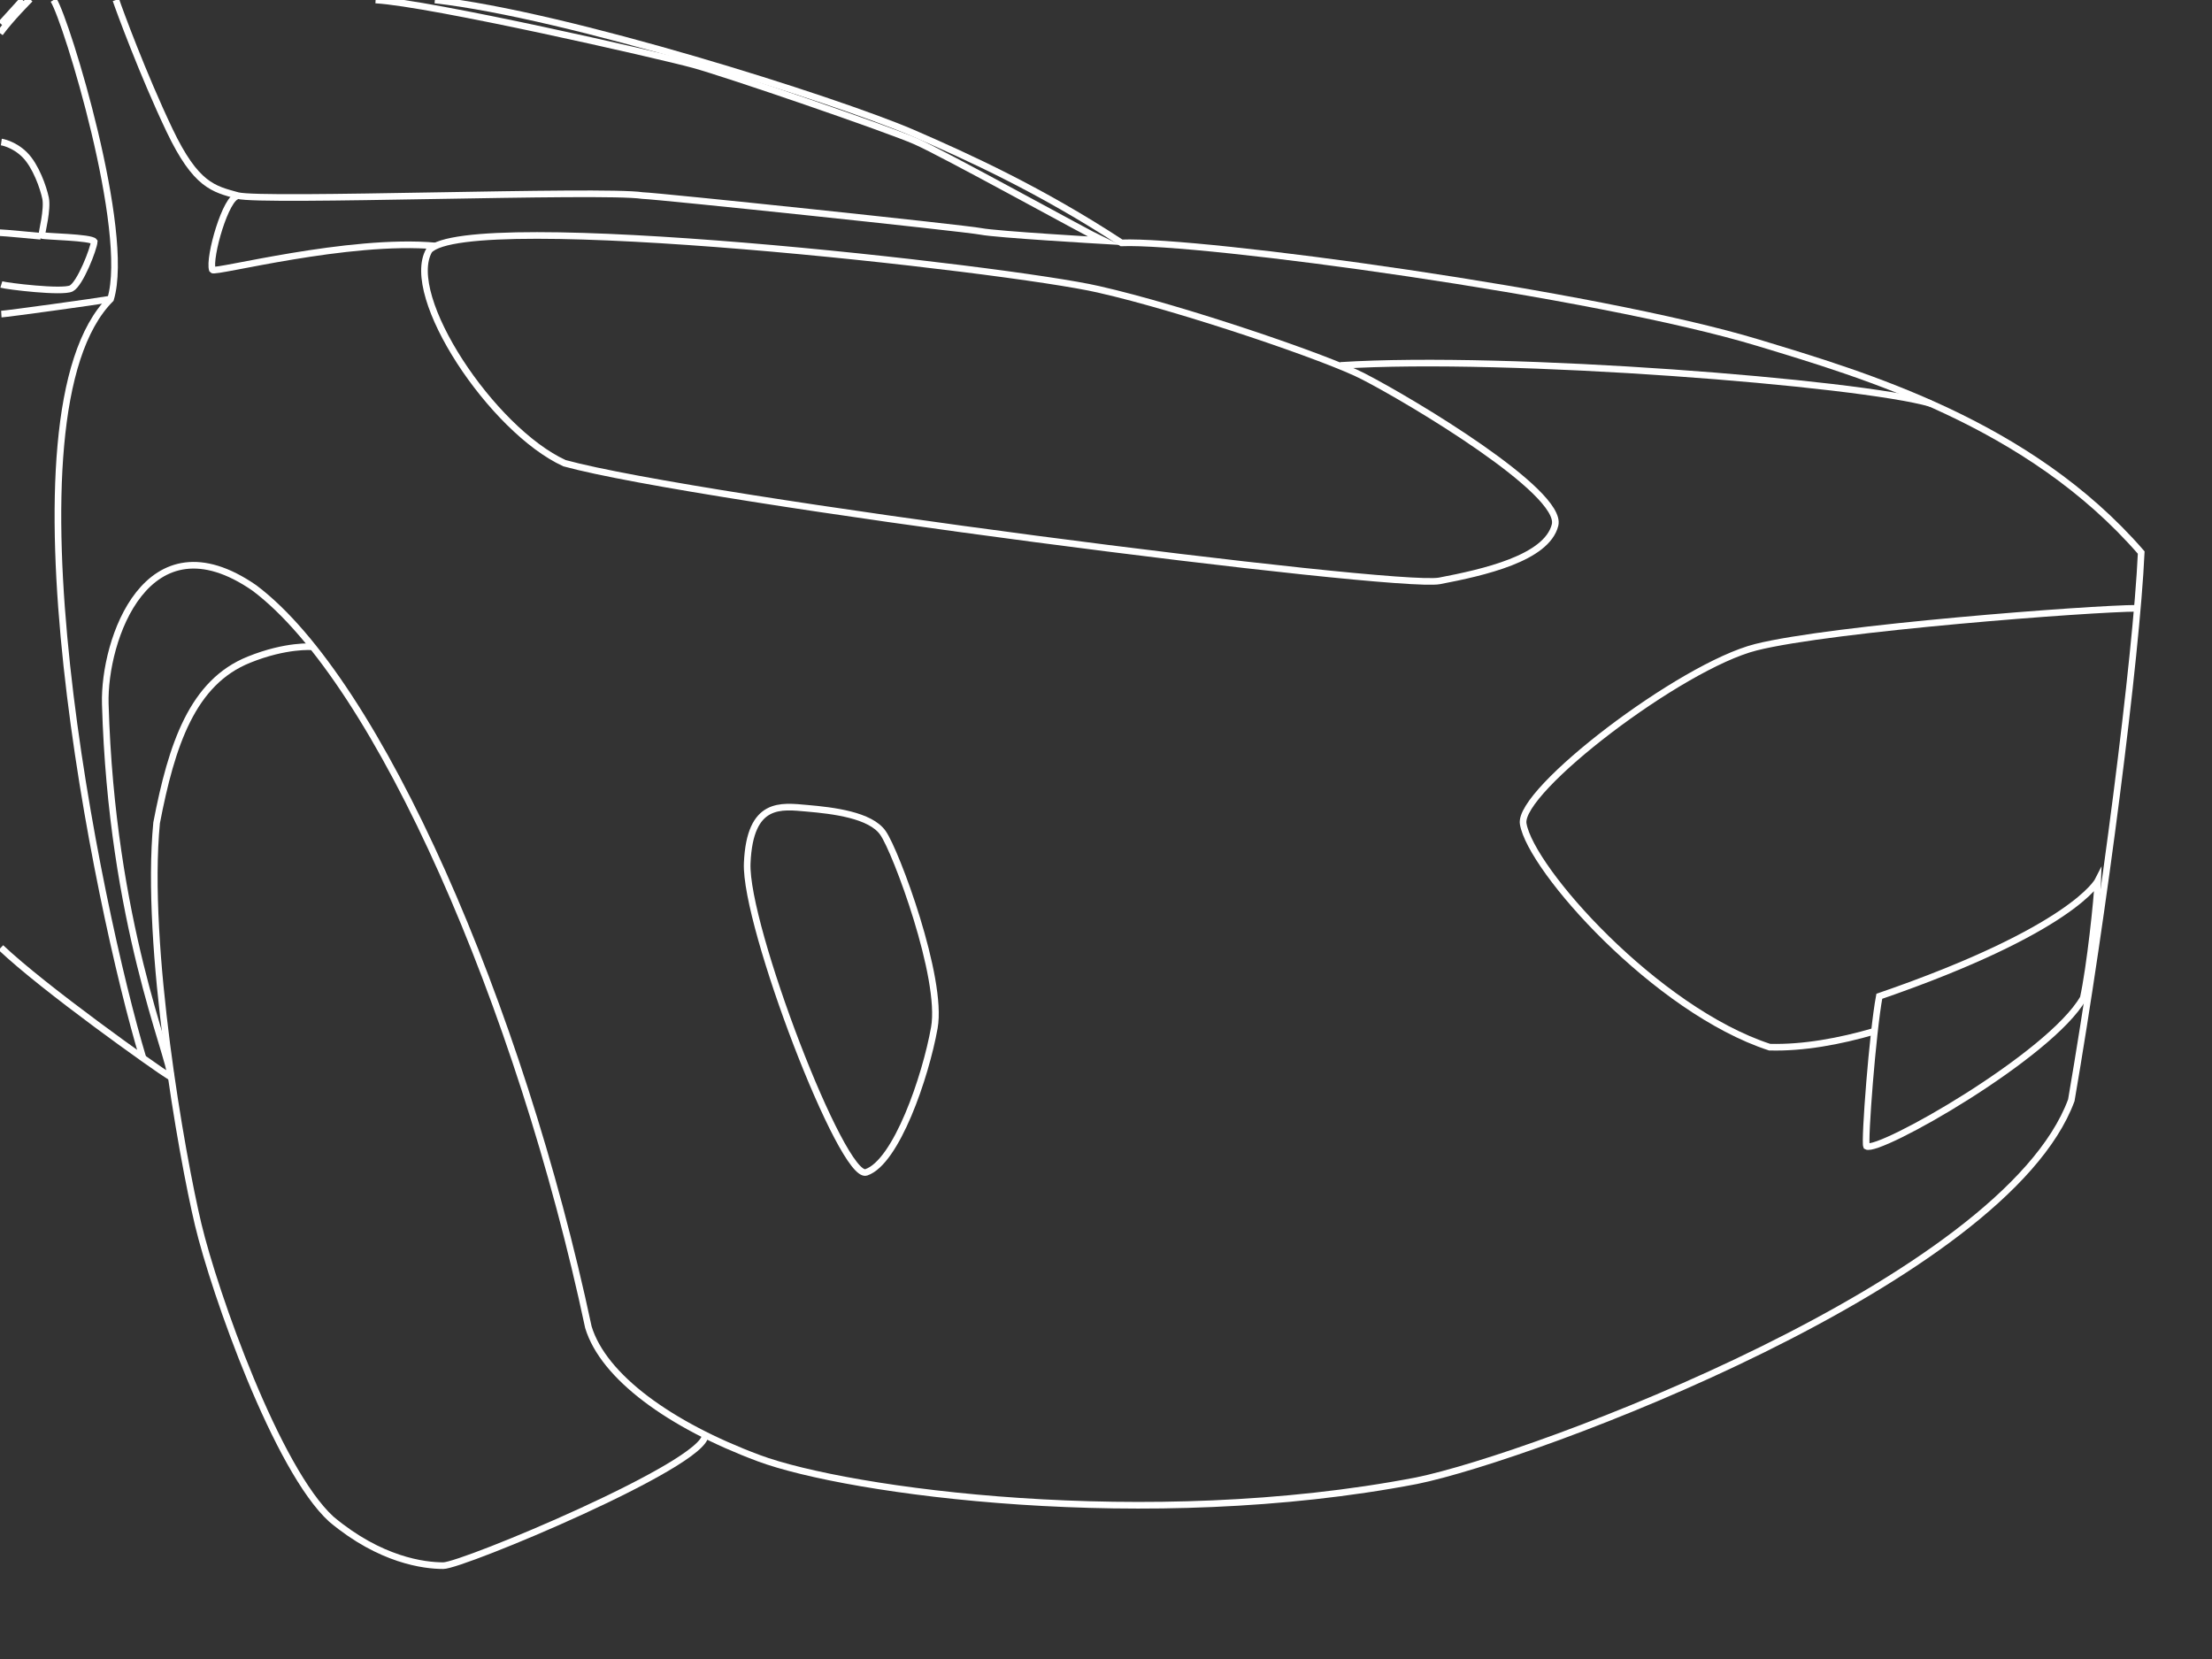 <svg version="1.1" id="Calque_1" xmlns="http://www.w3.org/2000/svg" x="0" y="0" viewBox="0 0 500 375" style="enable-background:new 0 0 500 375" xml:space="preserve"><rect x="0" y="0" width="500" height="375" fill="#333333" stroke="none"/><style>.st2,.st3{fill:none;stroke:#fff;stroke-miterlimit:10}.st2,.st3{stroke-width:1.5}</style><g id="Calque_2_00000074406591991043439640000014605924376294900358_"><path class="st2" d="M.2 214.2c9.7 9.2 34.6 26.9 38.4 29.3 0-4.7-13.4-34.7-14.8-84.4-.4-14.4 9.4-43 33.7-26.2C85.6 154 117.6 227.6 133 300c3.4 11.2 18.4 22.1 38.5 29.6s87.8 16.8 148.7 5.1c26.5-5.4 132.9-45.1 148-86 7.3-42.6 14.7-100 15.8-123.8-25.4-29.3-62.8-40.2-86.5-47.4-36.9-11.2-126.3-23.3-144-22.6C235.3 43 219.1 35.6 206.2 30 188.7 22.5 128 3.3 98.3 0"/><path class="st2" d="M351.5 118.7c-1.9 7.5-16.2 10.7-26.1 12.6S157.9 113 127.6 104.7C111.2 97.2 91.1 66.9 97 56.6c8.6-9.7 130.9 4.1 151.3 8.8 19 4.3 52.1 15.6 59.9 19.7 10.7 5.5 45.2 26.1 43.3 33.6zM473.3 208c.9.2 1.4-.9 1.4-.9M483.1 137.5c-10.1 0-69.2 4.5-86.2 8.8s-53.8 32.4-52.6 39.9c1.7 10.3 30 42.1 55.7 50.5 7.6.2 15.8-1.3 23.7-3.6M.3 32.1s2.8.4 5.3 2.9 4.2 7.4 4.7 9.8c.5 2.4-.8 7.7-.9 8.4.8.3 11.2.4 11.9 1.4-.1 1.6-3.2 9.6-5.2 10.6S1.6 64.7.3 64.3M159.4 324.4c0 6.6-54.9 29.5-59.2 29.5s-14.2-1.2-25.3-10.5c-12.3-11.2-26.4-51.1-30.1-66.6-3.7-15.5-12.1-62.9-9.4-90.8 3.4-17.7 8.1-31.8 20.9-36.9 8.4-3.4 14.3-2.9 14.3-2.9"/><path class="st3" d="M474.2 199.1s-5.6 11-49.4 26.1c-1.5 7.9-3.4 32.7-2.9 33.9 2.7 1.6 41.5-20.4 49-33.5 1.5-6.8 3.2-22.6 3.3-26.5zM195.8 265c-5.4 1.8-27.5-55.8-26.9-69.9s7.7-12.9 13.5-12.4 14.4 1.5 17.2 5.6c2.9 4.1 13.6 32.8 11.6 44-2 11.2-8.6 30.4-15.4 32.7zM84.9 0c12.4.7 64.1 12.5 71.8 14.6s43.8 14.5 50.2 17.3 38.5 20.6 42.5 22.5c0 0-24.2-1.4-27.7-2.1s-72.9-8-76.5-8.1c-9.2-1.4-86 1.5-91.5 0-5.4-1.5-9.4-2.2-15.4-14.8S26.9 2.1 26.2 0M12.1 0c3 4.8 17.5 52.3 12.9 67.6-26 26-2.8 138 7.3 171.5"/><path class="st2" d="M5.1 0 .2 5.4"/><path class="st3" d="M6.8-.2S2.4 4.2 0 7.5M25 67.6C21.5 68.2 1.9 70.9.3 71M98.5 55.6c-19.7-1.8-50 6.2-50.5 5.4-.9-2.8 3.1-16.7 5.8-16.7M436.4 91.2c-16.2-4.7-95.4-11-133.4-8.6M9.2 53.4C8 53.3.9 52.6 0 52.6"/></g></svg>
